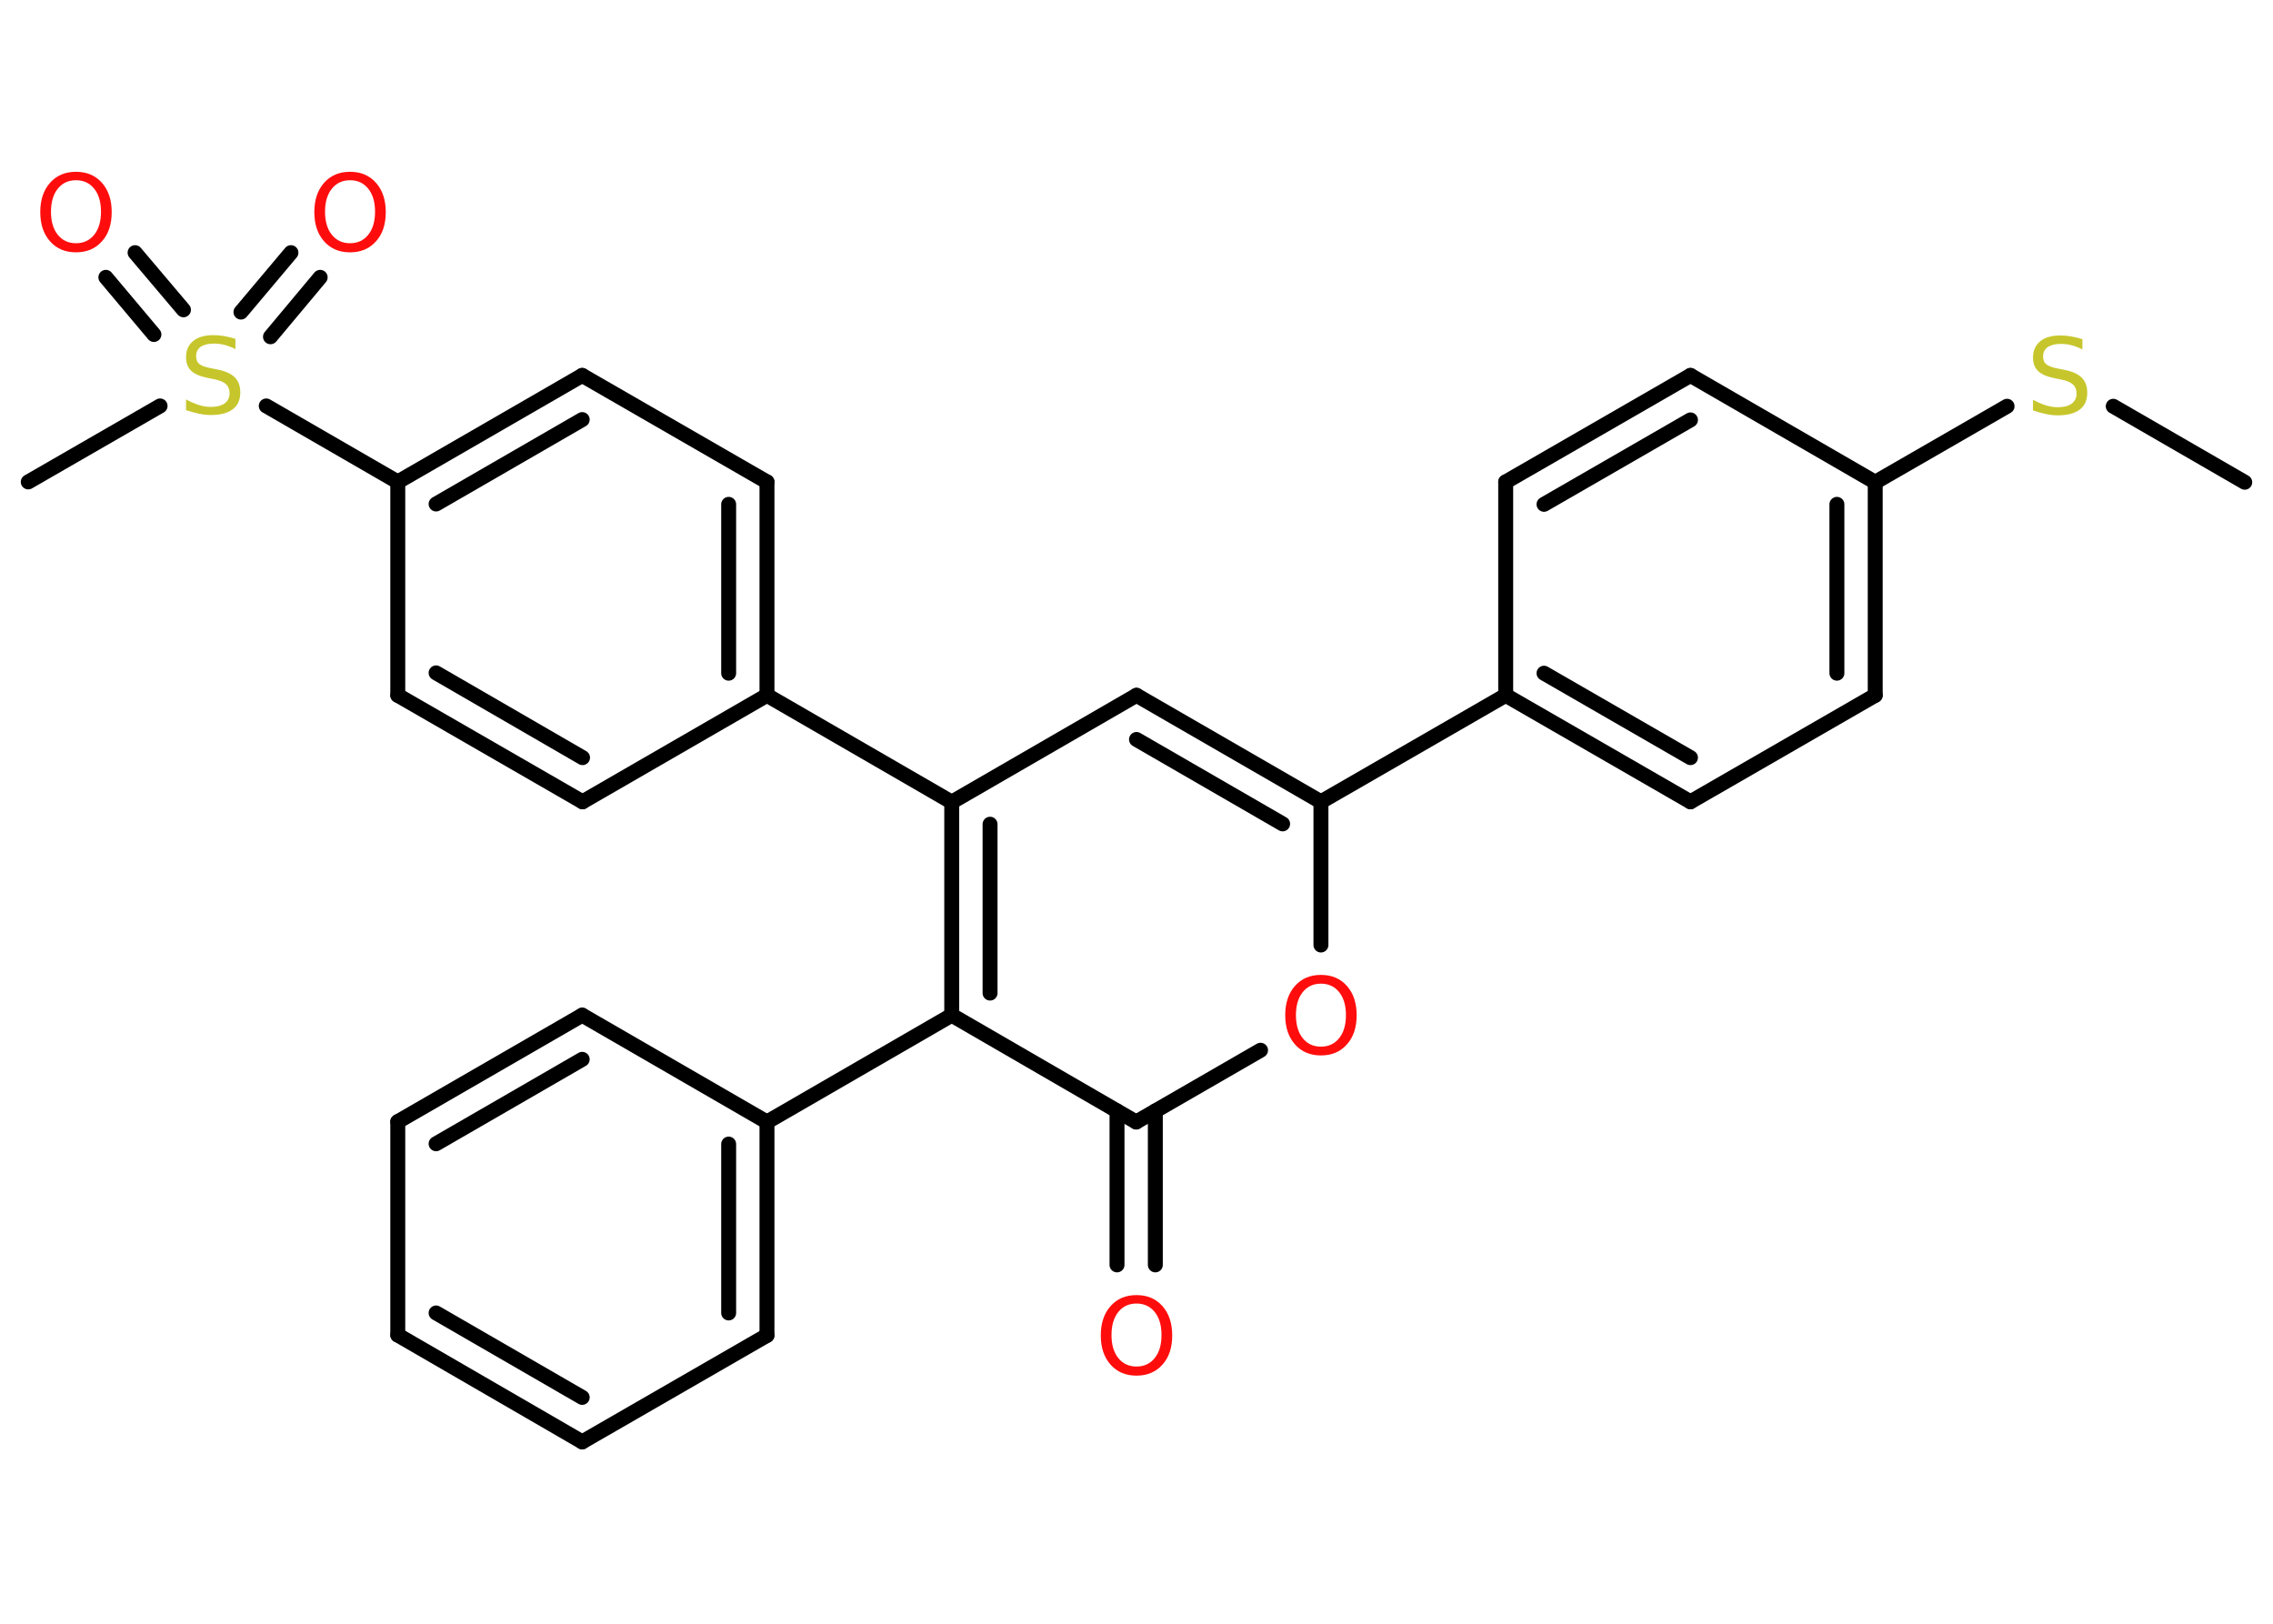 <?xml version='1.0' encoding='UTF-8'?>
<!DOCTYPE svg PUBLIC "-//W3C//DTD SVG 1.1//EN" "http://www.w3.org/Graphics/SVG/1.1/DTD/svg11.dtd">
<svg version='1.2' xmlns='http://www.w3.org/2000/svg' xmlns:xlink='http://www.w3.org/1999/xlink' width='70.0mm' height='50.0mm' viewBox='0 0 70.0 50.0'>
  <desc>Generated by the Chemistry Development Kit (http://github.com/cdk)</desc>
  <g stroke-linecap='round' stroke-linejoin='round' stroke='#000000' stroke-width='.46' fill='#FF0D0D'>
    <rect x='.0' y='.0' width='70.0' height='50.0' fill='#FFFFFF' stroke='none'/>
    <g id='mol1' class='mol'>
      <line id='mol1bnd1' class='bond' x1='69.13' y1='14.85' x2='65.08' y2='12.51'/>
      <line id='mol1bnd2' class='bond' x1='61.81' y1='12.51' x2='57.75' y2='14.85'/>
      <g id='mol1bnd3' class='bond'>
        <line x1='57.75' y1='21.41' x2='57.75' y2='14.85'/>
        <line x1='56.57' y1='20.73' x2='56.57' y2='15.53'/>
      </g>
      <line id='mol1bnd4' class='bond' x1='57.75' y1='21.41' x2='52.06' y2='24.69'/>
      <g id='mol1bnd5' class='bond'>
        <line x1='46.37' y1='21.41' x2='52.06' y2='24.69'/>
        <line x1='47.55' y1='20.73' x2='52.06' y2='23.33'/>
      </g>
      <line id='mol1bnd6' class='bond' x1='46.37' y1='21.41' x2='40.68' y2='24.69'/>
      <g id='mol1bnd7' class='bond'>
        <line x1='40.68' y1='24.69' x2='35.0' y2='21.41'/>
        <line x1='39.5' y1='25.37' x2='35.0' y2='22.77'/>
      </g>
      <line id='mol1bnd8' class='bond' x1='35.0' y1='21.41' x2='29.31' y2='24.7'/>
      <line id='mol1bnd9' class='bond' x1='29.31' y1='24.7' x2='23.62' y2='21.41'/>
      <g id='mol1bnd10' class='bond'>
        <line x1='23.62' y1='21.41' x2='23.62' y2='14.84'/>
        <line x1='22.44' y1='20.73' x2='22.44' y2='15.53'/>
      </g>
      <line id='mol1bnd11' class='bond' x1='23.62' y1='14.84' x2='17.93' y2='11.56'/>
      <g id='mol1bnd12' class='bond'>
        <line x1='17.93' y1='11.56' x2='12.25' y2='14.84'/>
        <line x1='17.93' y1='12.92' x2='13.43' y2='15.52'/>
      </g>
      <line id='mol1bnd13' class='bond' x1='12.25' y1='14.84' x2='8.2' y2='12.5'/>
      <line id='mol1bnd14' class='bond' x1='4.93' y1='12.5' x2='.87' y2='14.84'/>
      <g id='mol1bnd15' class='bond'>
        <line x1='7.42' y1='9.61' x2='8.96' y2='7.78'/>
        <line x1='8.33' y1='10.37' x2='9.86' y2='8.54'/>
      </g>
      <g id='mol1bnd16' class='bond'>
        <line x1='4.74' y1='10.3' x2='3.26' y2='8.54'/>
        <line x1='5.65' y1='9.54' x2='4.16' y2='7.78'/>
      </g>
      <line id='mol1bnd17' class='bond' x1='12.25' y1='14.84' x2='12.25' y2='21.41'/>
      <g id='mol1bnd18' class='bond'>
        <line x1='12.25' y1='21.41' x2='17.94' y2='24.69'/>
        <line x1='13.43' y1='20.72' x2='17.94' y2='23.33'/>
      </g>
      <line id='mol1bnd19' class='bond' x1='23.62' y1='21.41' x2='17.94' y2='24.69'/>
      <g id='mol1bnd20' class='bond'>
        <line x1='29.31' y1='24.7' x2='29.31' y2='31.26'/>
        <line x1='30.49' y1='25.38' x2='30.49' y2='30.58'/>
      </g>
      <line id='mol1bnd21' class='bond' x1='29.31' y1='31.26' x2='23.62' y2='34.55'/>
      <g id='mol1bnd22' class='bond'>
        <line x1='23.62' y1='41.12' x2='23.62' y2='34.55'/>
        <line x1='22.44' y1='40.43' x2='22.44' y2='35.23'/>
      </g>
      <line id='mol1bnd23' class='bond' x1='23.62' y1='41.12' x2='17.93' y2='44.4'/>
      <g id='mol1bnd24' class='bond'>
        <line x1='12.25' y1='41.11' x2='17.93' y2='44.4'/>
        <line x1='13.43' y1='40.43' x2='17.93' y2='43.03'/>
      </g>
      <line id='mol1bnd25' class='bond' x1='12.25' y1='41.11' x2='12.25' y2='34.54'/>
      <g id='mol1bnd26' class='bond'>
        <line x1='17.93' y1='31.26' x2='12.25' y2='34.54'/>
        <line x1='17.93' y1='32.62' x2='13.43' y2='35.22'/>
      </g>
      <line id='mol1bnd27' class='bond' x1='23.62' y1='34.55' x2='17.93' y2='31.26'/>
      <line id='mol1bnd28' class='bond' x1='29.31' y1='31.26' x2='34.99' y2='34.55'/>
      <g id='mol1bnd29' class='bond'>
        <line x1='35.58' y1='34.21' x2='35.58' y2='38.95'/>
        <line x1='34.4' y1='34.21' x2='34.4' y2='38.95'/>
      </g>
      <line id='mol1bnd30' class='bond' x1='34.99' y1='34.55' x2='38.82' y2='32.34'/>
      <line id='mol1bnd31' class='bond' x1='40.68' y1='24.69' x2='40.68' y2='29.1'/>
      <line id='mol1bnd32' class='bond' x1='46.37' y1='21.41' x2='46.37' y2='14.84'/>
      <g id='mol1bnd33' class='bond'>
        <line x1='52.06' y1='11.56' x2='46.37' y2='14.84'/>
        <line x1='52.06' y1='12.93' x2='47.55' y2='15.53'/>
      </g>
      <line id='mol1bnd34' class='bond' x1='57.75' y1='14.85' x2='52.06' y2='11.56'/>
      <path id='mol1atm2' class='atom' d='M64.13 10.45v.31q-.18 -.09 -.34 -.13q-.16 -.04 -.32 -.04q-.26 .0 -.41 .1q-.14 .1 -.14 .29q.0 .16 .1 .24q.1 .08 .36 .13l.2 .04q.36 .07 .53 .24q.17 .17 .17 .46q.0 .35 -.23 .52q-.23 .18 -.68 .18q-.17 .0 -.36 -.04q-.19 -.04 -.4 -.11v-.33q.2 .11 .39 .17q.19 .06 .37 .06q.28 .0 .43 -.11q.15 -.11 .15 -.31q.0 -.18 -.11 -.28q-.11 -.1 -.35 -.15l-.2 -.04q-.36 -.07 -.52 -.22q-.16 -.15 -.16 -.42q.0 -.32 .22 -.5q.22 -.18 .62 -.18q.17 .0 .34 .03q.17 .03 .36 .09z' stroke='none' fill='#C6C62C'/>
      <path id='mol1atm14' class='atom' d='M7.25 10.44v.31q-.18 -.09 -.34 -.13q-.16 -.04 -.32 -.04q-.26 .0 -.41 .1q-.14 .1 -.14 .29q.0 .16 .1 .24q.1 .08 .36 .13l.2 .04q.36 .07 .53 .24q.17 .17 .17 .46q.0 .35 -.23 .52q-.23 .18 -.68 .18q-.17 .0 -.36 -.04q-.19 -.04 -.4 -.11v-.33q.2 .11 .39 .17q.19 .06 .37 .06q.28 .0 .43 -.11q.15 -.11 .15 -.31q.0 -.18 -.11 -.28q-.11 -.1 -.35 -.15l-.2 -.04q-.36 -.07 -.52 -.22q-.16 -.15 -.16 -.42q.0 -.32 .22 -.5q.22 -.18 .62 -.18q.17 .0 .34 .03q.17 .03 .36 .09z' stroke='none' fill='#C6C62C'/>
      <path id='mol1atm16' class='atom' d='M10.78 5.55q-.35 .0 -.56 .26q-.21 .26 -.21 .71q.0 .45 .21 .71q.21 .26 .56 .26q.35 .0 .56 -.26q.21 -.26 .21 -.71q.0 -.45 -.21 -.71q-.21 -.26 -.56 -.26zM10.78 5.29q.5 .0 .8 .34q.3 .34 .3 .9q.0 .57 -.3 .9q-.3 .34 -.8 .34q-.5 .0 -.8 -.34q-.3 -.34 -.3 -.9q.0 -.56 .3 -.9q.3 -.34 .8 -.34z' stroke='none'/>
      <path id='mol1atm17' class='atom' d='M2.34 5.55q-.35 .0 -.56 .26q-.21 .26 -.21 .71q.0 .45 .21 .71q.21 .26 .56 .26q.35 .0 .56 -.26q.21 -.26 .21 -.71q.0 -.45 -.21 -.71q-.21 -.26 -.56 -.26zM2.34 5.29q.5 .0 .8 .34q.3 .34 .3 .9q.0 .57 -.3 .9q-.3 .34 -.8 .34q-.5 .0 -.8 -.34q-.3 -.34 -.3 -.9q.0 -.56 .3 -.9q.3 -.34 .8 -.34z' stroke='none'/>
      <path id='mol1atm28' class='atom' d='M35.0 40.14q-.35 .0 -.56 .26q-.21 .26 -.21 .71q.0 .45 .21 .71q.21 .26 .56 .26q.35 .0 .56 -.26q.21 -.26 .21 -.71q.0 -.45 -.21 -.71q-.21 -.26 -.56 -.26zM35.0 39.88q.5 .0 .8 .34q.3 .34 .3 .9q.0 .57 -.3 .9q-.3 .34 -.8 .34q-.5 .0 -.8 -.34q-.3 -.34 -.3 -.9q.0 -.56 .3 -.9q.3 -.34 .8 -.34z' stroke='none'/>
      <path id='mol1atm29' class='atom' d='M40.68 30.29q-.35 .0 -.56 .26q-.21 .26 -.21 .71q.0 .45 .21 .71q.21 .26 .56 .26q.35 .0 .56 -.26q.21 -.26 .21 -.71q.0 -.45 -.21 -.71q-.21 -.26 -.56 -.26zM40.68 30.02q.5 .0 .8 .34q.3 .34 .3 .9q.0 .57 -.3 .9q-.3 .34 -.8 .34q-.5 .0 -.8 -.34q-.3 -.34 -.3 -.9q.0 -.56 .3 -.9q.3 -.34 .8 -.34z' stroke='none'/>
    </g>
  </g>
</svg>
